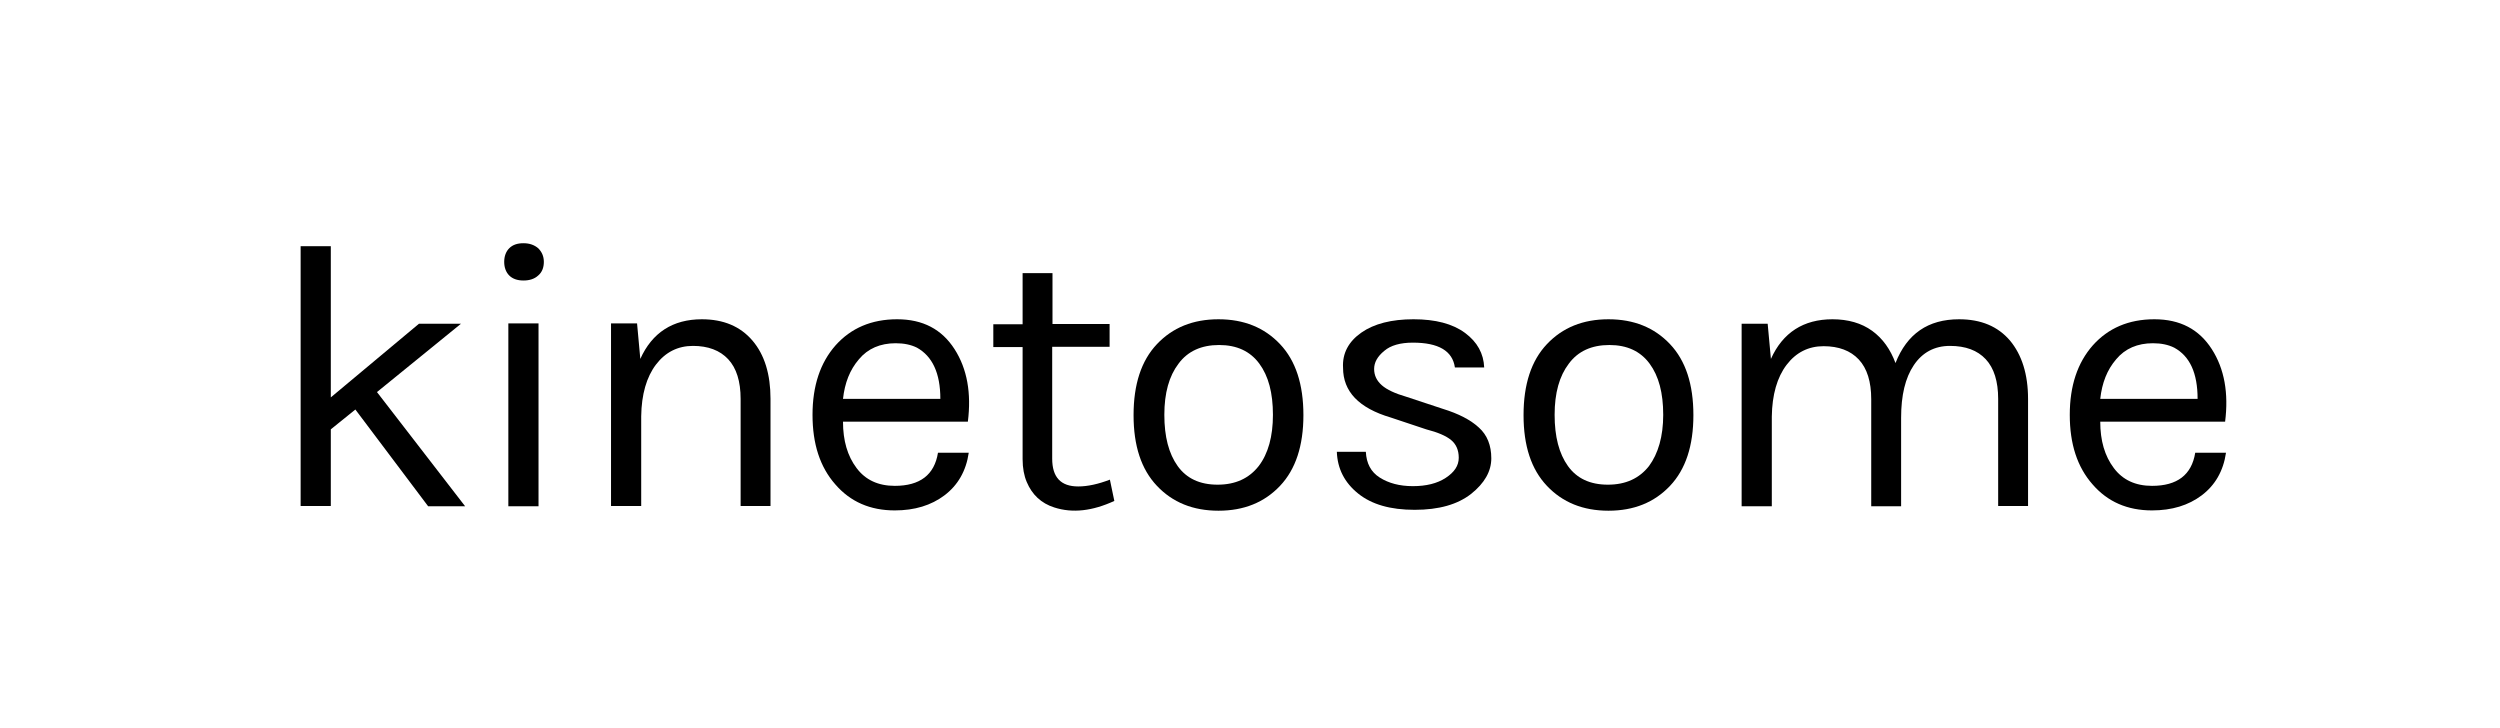 <?xml version="1.0" encoding="utf-8"?>
<!-- Generator: Adobe Illustrator 22.0.1, SVG Export Plug-In . SVG Version: 6.00 Build 0)  -->
<svg version="1.1" id="Layer_1" xmlns="http://www.w3.org/2000/svg" xmlns:xlink="http://www.w3.org/1999/xlink" x="0px" y="0px"
	 viewBox="0 0 844.9 246.2" style="enable-background:new 0 0 844.9 246.2;" xml:space="preserve">
<g>
	<path d="M120.1,138.4l-8.3,6.7v25.9h-10.2V83.2h10.2v51.1l29.8-24.9h14.2l-28.4,23.1l29.8,38.6h-12.5L120.1,138.4z"/>
	<path d="M176.9,94.8c-2.1,0-3.7-0.6-4.8-1.7s-1.7-2.7-1.7-4.6s0.6-3.5,1.7-4.6c1.2-1.2,2.8-1.7,4.8-1.7c2.1,0,3.7,0.6,5,1.7
		c1.2,1.2,1.9,2.7,1.9,4.6s-0.6,3.5-1.9,4.6C180.6,94.3,178.9,94.8,176.9,94.8z M171.9,109.3H182v61.8h-10.2V109.3z"/>
	<path d="M216.4,121.3c4-8.9,11-13.4,20.8-13.4c7.3,0,13,2.4,17.1,7.2c4.1,4.8,6.1,11.4,6.1,19.7v36.2h-10.1v-36.2
		c0-5.9-1.4-10.4-4.2-13.4c-2.8-3-6.8-4.5-11.9-4.5s-9.3,2.1-12.5,6.3c-3.2,4.2-4.9,10.1-5,17.5v30.3h-10.2v-61.7h8.8L216.4,121.3z"
		/>
	<path d="M302.4,164.2c8.5,0,13.4-3.7,14.6-11.2h10.4c-0.9,6.2-3.7,11-8.2,14.4c-4.5,3.4-10.1,5.1-16.8,5.1c-8.3,0-15-2.9-20.1-8.8
		c-5.2-5.9-7.7-13.7-7.7-23.5s2.6-17.6,7.8-23.5c5.2-5.8,12.1-8.8,20.8-8.8s15.1,3.4,19.4,10.1s5.7,14.9,4.5,24.5h-42.2
		c0,6.4,1.5,11.6,4.6,15.7C292.5,162.2,296.8,164.2,302.4,164.2z M309.9,117.5c-2-1-4.4-1.5-7.2-1.5c-5.2,0-9.4,1.8-12.4,5.4
		c-3.1,3.6-4.8,8-5.4,13.4h32.9C317.8,126.1,315.1,120.4,309.9,117.5z"/>
	<path d="M376.6,169.3c-7.4,3.4-14.1,4.2-20.3,2.2c-4.4-1.4-7.5-4.3-9.3-8.6c-0.9-2.1-1.4-4.7-1.4-7.7v-37.9h-9.9v-7.7h9.9V92.3
		h10.1v17.2H375v7.7h-19.4v37.8c0,6.3,2.9,9.4,8.8,9.4c3.2,0,6.8-0.8,10.7-2.3L376.6,169.3z"/>
	<path d="M411.8,107.9c8.6,0,15.5,2.8,20.8,8.4c5.3,5.6,7.9,13.6,7.9,24c0,10.3-2.6,18.3-7.9,23.9c-5.3,5.6-12.2,8.4-20.8,8.4
		c-8.6,0-15.5-2.8-20.8-8.4c-5.3-5.6-7.9-13.5-7.9-23.9c0-10.4,2.6-18.4,7.9-24C396.3,110.7,403.2,107.9,411.8,107.9z M430.2,140.2
		c0-7.4-1.5-13.1-4.6-17.3c-3.1-4.2-7.6-6.3-13.6-6.3c-6,0-10.6,2.1-13.7,6.3c-3.2,4.2-4.8,9.9-4.8,17.3c0,7.4,1.5,13.1,4.5,17.3
		c3,4.2,7.5,6.3,13.5,6.3c6,0,10.6-2.1,13.9-6.3C428.6,153.3,430.2,147.5,430.2,140.2z"/>
	<path d="M460.1,112.4c4.3-3,10.2-4.5,17.6-4.5c7.4,0,13.2,1.5,17.4,4.6c4.2,3.1,6.3,7,6.5,11.7h-9.9c-0.8-5.6-5.5-8.4-14.2-8.4
		c-4.2,0-7.5,0.9-9.7,2.8c-2.3,1.9-3.4,3.9-3.4,6.1c0,2.2,0.9,4,2.6,5.5c1.7,1.5,4.5,2.8,8.3,3.9l12.4,4.1c5.2,1.6,9.3,3.7,12.1,6.3
		c2.8,2.5,4.2,6,4.2,10.4c0,4.4-2.3,8.4-6.8,12c-4.6,3.6-10.9,5.4-19.1,5.4c-8.2,0-14.5-1.8-19.1-5.5c-4.6-3.7-7-8.4-7.2-14.1h9.8
		c0.2,3.9,1.7,6.8,4.7,8.7s6.7,2.9,11.2,2.9c4.5,0,8.2-0.9,11.1-2.8c2.9-1.9,4.4-4.1,4.4-6.8c0-2.6-0.9-4.6-2.6-6
		c-1.7-1.4-4.5-2.6-8.4-3.6l-12-4c-10.8-3.2-16.1-8.8-16.1-16.8C453.6,119.4,455.8,115.4,460.1,112.4z"/>
	<path d="M543.6,107.9c8.6,0,15.5,2.8,20.8,8.4c5.3,5.6,7.9,13.6,7.9,24c0,10.3-2.6,18.3-7.9,23.9c-5.3,5.6-12.2,8.4-20.8,8.4
		c-8.6,0-15.5-2.8-20.8-8.4c-5.3-5.6-7.9-13.5-7.9-23.9c0-10.4,2.6-18.4,7.9-24C528.1,110.7,535,107.9,543.6,107.9z M562.1,140.2
		c0-7.4-1.5-13.1-4.6-17.3c-3.1-4.2-7.6-6.3-13.6-6.3c-6,0-10.6,2.1-13.7,6.3c-3.2,4.2-4.8,9.9-4.8,17.3c0,7.4,1.5,13.1,4.5,17.3
		c3,4.2,7.5,6.3,13.5,6.3c6,0,10.6-2.1,13.9-6.3C560.4,153.3,562.1,147.5,562.1,140.2z"/>
	<path d="M598.5,121.3c4-8.9,11-13.4,20.8-13.4c5.3,0,9.8,1.3,13.4,3.9c3.6,2.6,6.2,6.3,7.9,10.9c3.9-9.9,11-14.8,21.5-14.8
		c7.4,0,13.1,2.4,17.2,7.2c4,4.8,6.1,11.4,6.1,19.7v36.2h-10.1v-36.2c0-5.9-1.4-10.4-4.2-13.4c-2.8-3-6.8-4.5-12.1-4.5
		c-5.2,0-9.3,2.2-12.2,6.5c-2.9,4.3-4.3,10.2-4.3,17.8v29.9h-10.1v-36.2c0-5.9-1.4-10.4-4.2-13.4c-2.8-3-6.8-4.5-11.9-4.5
		s-9.3,2.1-12.5,6.3c-3.2,4.2-4.9,10.1-5,17.5v30.3h-10.2v-61.7h8.8L598.5,121.3z"/>
	<path d="M727.3,164.2c8.5,0,13.4-3.7,14.6-11.2h10.4c-0.9,6.2-3.7,11-8.2,14.4c-4.5,3.4-10.1,5.1-16.8,5.1c-8.3,0-15-2.9-20.1-8.8
		c-5.2-5.9-7.7-13.7-7.7-23.5s2.6-17.6,7.8-23.5c5.2-5.8,12.1-8.8,20.8-8.8s15.1,3.4,19.4,10.1s5.7,14.9,4.5,24.5h-42.2
		c0,6.4,1.5,11.6,4.6,15.7C717.4,162.2,721.7,164.2,727.3,164.2z M734.8,117.5c-2-1-4.4-1.5-7.2-1.5c-5.2,0-9.4,1.8-12.4,5.4
		c-3.1,3.6-4.8,8-5.4,13.4h32.9C742.7,126.1,740.1,120.4,734.8,117.5z"/>
</g>
</svg>
